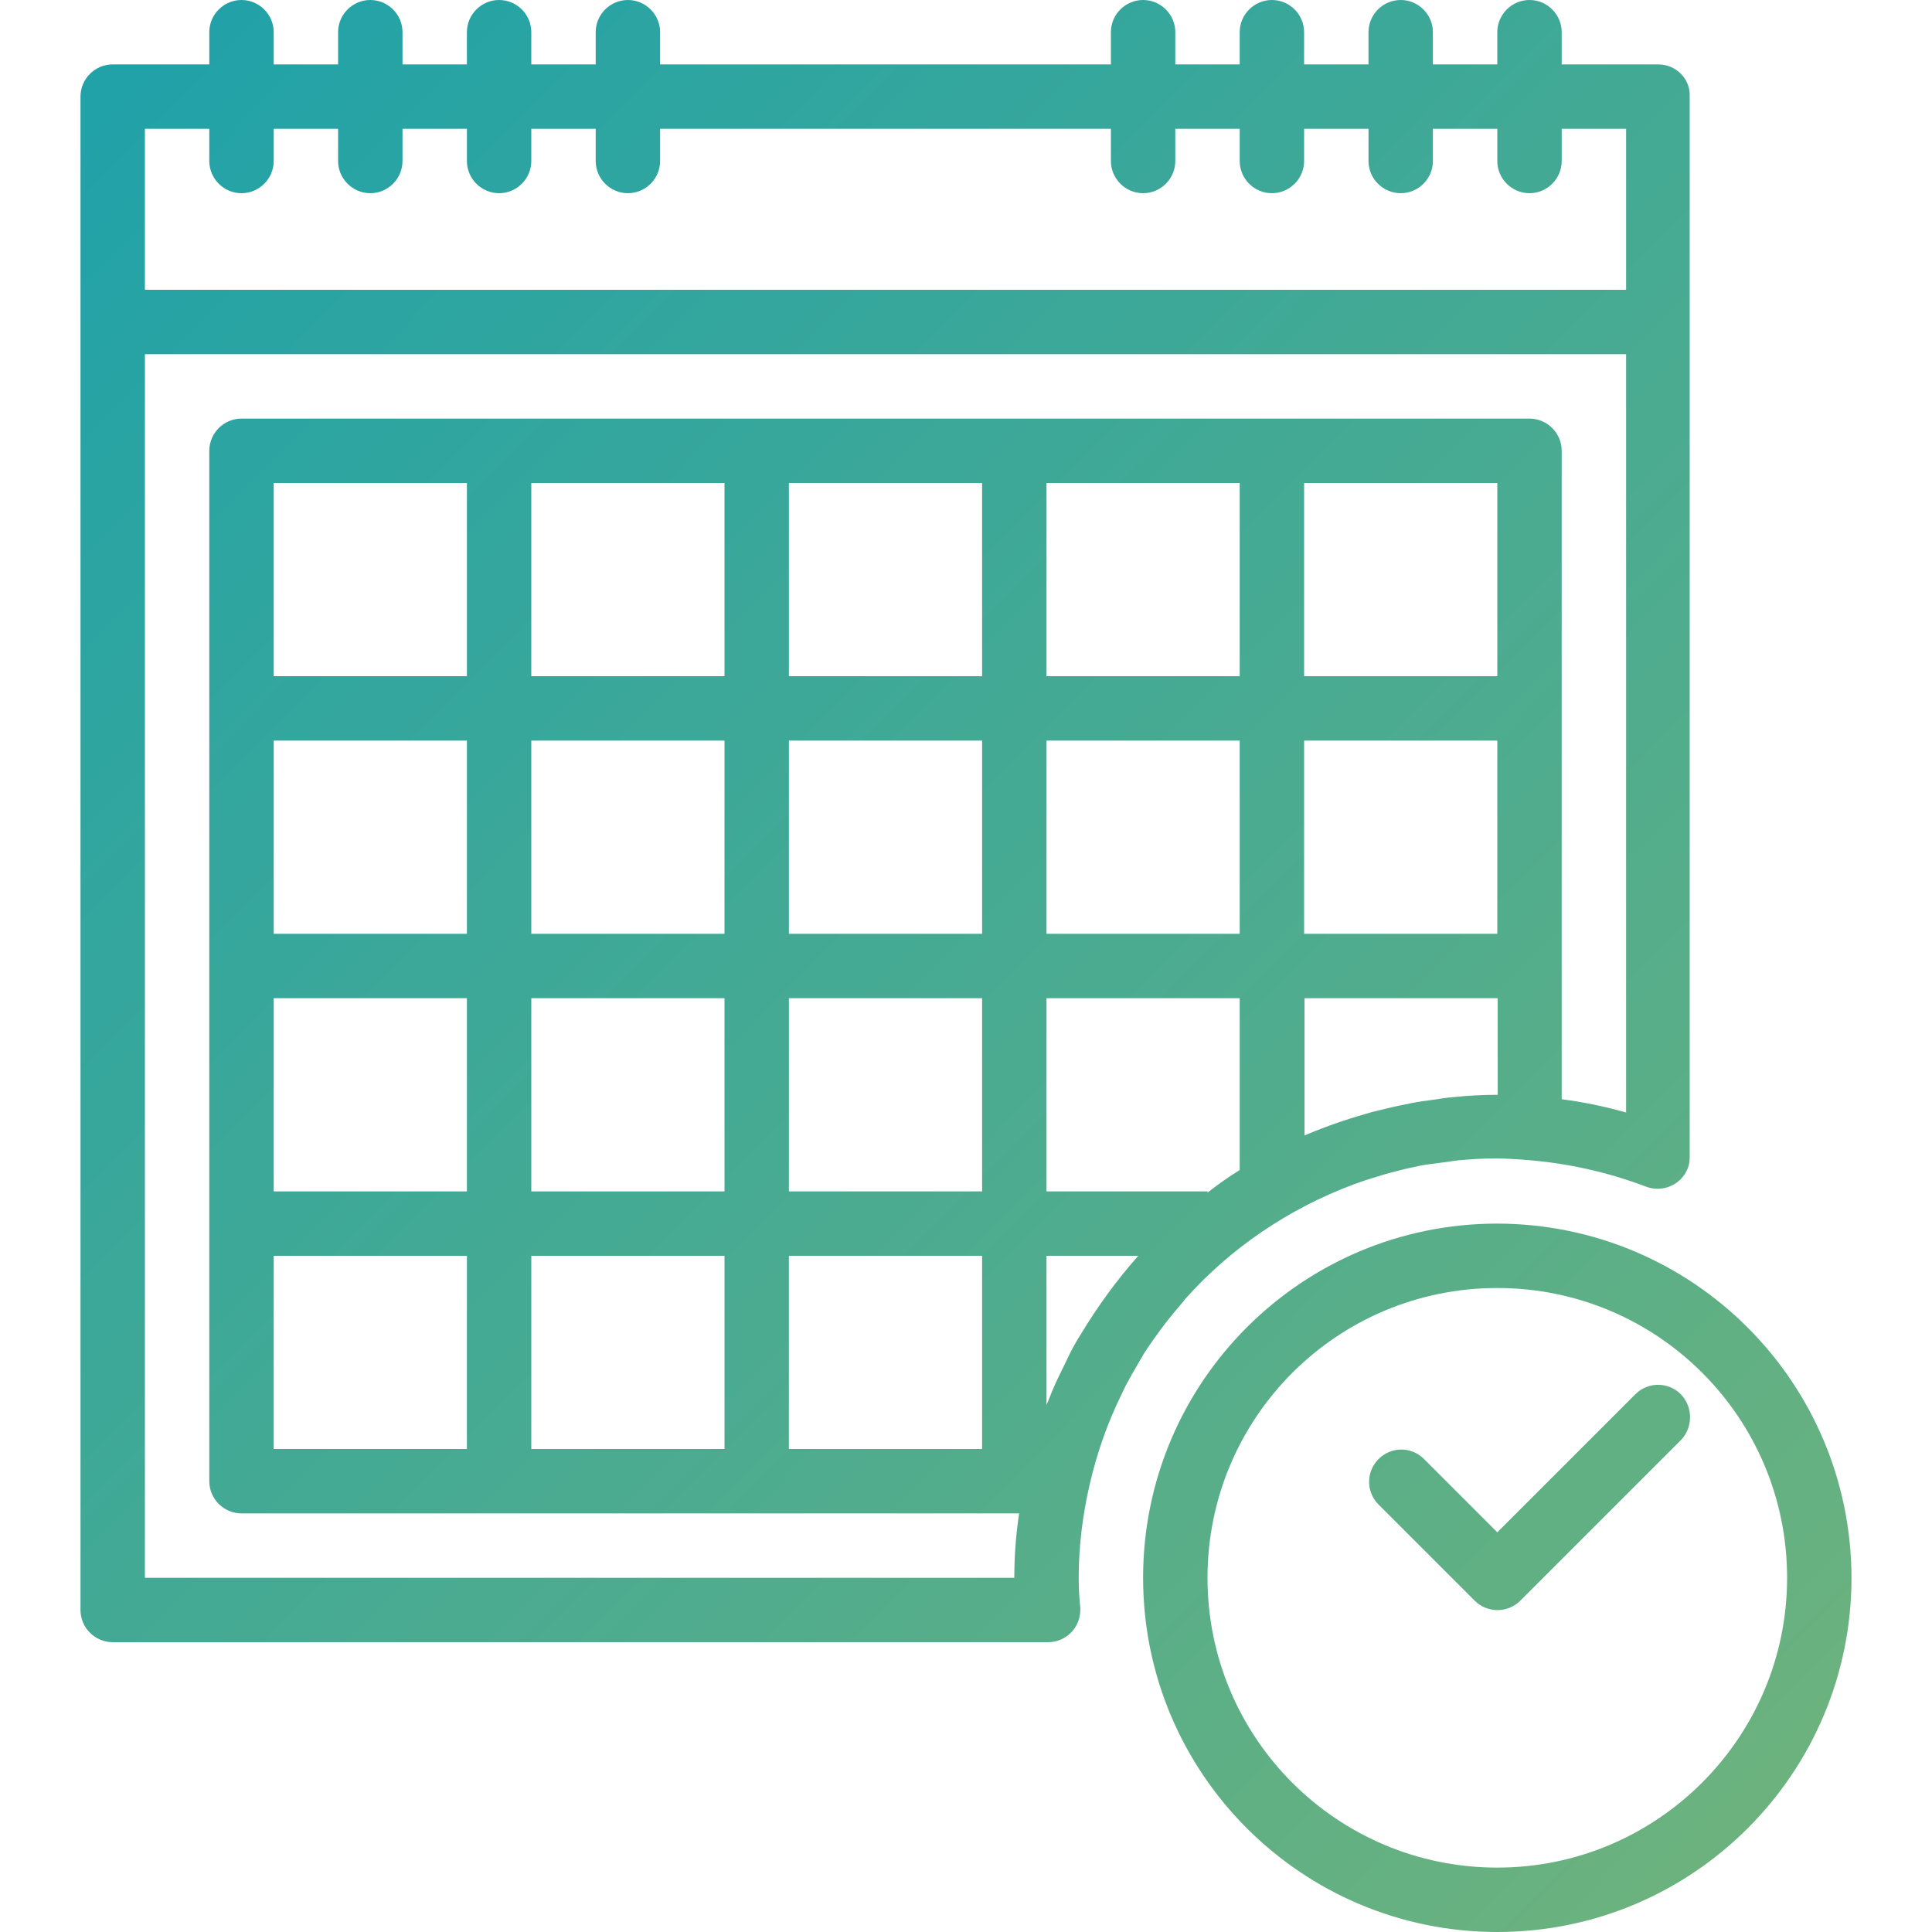 <?xml version="1.0" encoding="utf-8"?>
<!-- Generator: Adobe Illustrator 19.0.0, SVG Export Plug-In . SVG Version: 6.00 Build 0)  -->
<svg version="1.1" id="Capa_1" xmlns="http://www.w3.org/2000/svg" xmlns:xlink="http://www.w3.org/1999/xlink" x="0px" y="0px"
	 viewBox="230 -230 480 480" style="enable-background:new 230 -230 480 480;" xml:space="preserve">
<style type="text/css">
	.st0{fill:url(#SVGID_1_);}
	.st1{fill:url(#SVGID_2_);}
	.st2{fill:url(#SVGID_3_);}
</style>
<g>
	<g>
		<g>
			<linearGradient id="SVGID_1_" gradientUnits="userSpaceOnUse" x1="259.529" y1="-207.555" x2="675.529" y2="206.445">
				<stop  offset="0" style="stop-color:#21A2A8"/>
				<stop  offset="1" style="stop-color:#6BB27E"/>
			</linearGradient>
			<path class="st0" d="M642-214h-24v-8c0-4.4-3.6-8-8-8s-8,3.6-8,8v8h-16v-8c0-4.4-3.6-8-8-8s-8,3.6-8,8v8h-16v-8c0-4.4-3.6-8-8-8
				s-8,3.6-8,8v8h-16v-8c0-4.4-3.6-8-8-8c-4.4,0-8,3.6-8,8v8H394v-8c0-4.4-3.6-8-8-8s-8,3.6-8,8v8h-16v-8c0-4.4-3.6-8-8-8
				s-8,3.6-8,8v8h-16v-8c0-4.4-3.6-8-8-8s-8,3.6-8,8v8h-16v-8c0-4.4-3.6-8-8-8s-8,3.6-8,8v8h-24c-4.4,0-8,3.6-8,8v376
				c0,4.4,3.6,8,8,8h232.4c4.4,0,8-3.6,8-8c0-0.2,0-0.4,0-0.6l-0.1-0.9c-0.2-2.2-0.3-4.3-0.3-6.5c0-7.9,1-15.8,2.8-23.5
				c1.8-7.7,4.4-15.1,7.9-22.2c0.3-0.7,0.7-1.4,1-2.1c1.1-2,2.2-4,3.4-6c0.4-0.6,0.7-1.2,1.1-1.9c1.3-2,2.7-4,4.1-5.9
				c0.3-0.4,0.6-0.8,0.9-1.2c1.6-2.1,3.3-4.1,5-6.1l0.2-0.3c11.4-12.8,25.8-22.5,41.8-28.5l1.4-0.5c2.2-0.8,4.4-1.4,6.6-2.1
				c1-0.3,2-0.5,3-0.8c1.9-0.5,3.8-0.9,5.7-1.3c1.6-0.3,3.3-0.5,4.9-0.7c1.4-0.2,2.9-0.4,4.3-0.6c3.2-0.3,6.5-0.5,9.7-0.5
				c2.2,0,4.3,0.2,6.4,0.3l1,0.1c0.1,0,0.1,0,0.2,0c10.1,0.8,20,3,29.5,6.6c4.1,1.6,8.8-0.4,10.4-4.5c0.4-0.9,0.5-1.9,0.5-2.9V-206
				C650-210.4,646.4-214,642-214z M498.4,101.7c-0.3,0.5-0.6,0.9-0.8,1.3c-1.2,2-2.2,4.1-3.2,6.2c-0.6,1.2-1.1,2.3-1.7,3.5
				c-0.9,1.9-1.7,3.9-2.5,5.9c-0.1,0.2-0.2,0.4-0.2,0.6V82h22.8C507.4,88.1,502.6,94.7,498.4,101.7z M538,60.7
				c-2.8,1.7-5.4,3.6-8,5.6V66h-40V18h48V60.7z M538,2h-48v-48h48V2z M538-62h-48v-48h48V-62z M602-46V2h-48v-48H602z M554-62v-48
				h48v48H554z M602,42c-3.7,0-7.4,0.2-11.1,0.6c-1.6,0.1-3.1,0.4-4.6,0.6c-2,0.3-3.9,0.5-5.8,0.9c-1.9,0.4-4,0.8-6,1.3
				c-1.2,0.3-2.4,0.6-3.7,0.9c-2.4,0.7-4.8,1.4-7.2,2.2c-0.3,0.1-0.6,0.2-0.9,0.3c-2.9,1-5.8,2.1-8.6,3.3V18h48V42L602,42z
				 M634,46.4c-5.3-1.5-10.6-2.6-16-3.3V-118c0-4.4-3.6-8-8-8H290c-4.4,0-8,3.6-8,8v256c0,4.4,3.6,8,8,8h193.2
				c-0.8,5.3-1.2,10.6-1.2,16H266v-304h368V46.4z M426,66V18h48v48H426z M474,82v48h-48V82H474z M426,2v-48h48V2H426z M426-62v-48
				h48v48H426z M362,66V18h48v48H362z M410,82v48h-48V82H410z M362,2v-48h48V2H362z M362-62v-48h48v48H362z M298,66V18h48v48H298z
				 M346,82v48h-48V82H346z M298,2v-48h48V2H298z M298-62v-48h48v48H298z M634-158H266v-40h16v8c0,4.4,3.6,8,8,8s8-3.6,8-8v-8h16v8
				c0,4.4,3.6,8,8,8s8-3.6,8-8v-8h16v8c0,4.4,3.6,8,8,8s8-3.6,8-8v-8h16v8c0,4.4,3.6,8,8,8s8-3.6,8-8v-8h112v8c0,4.4,3.6,8,8,8
				c4.4,0,8-3.6,8-8v-8h16v8c0,4.4,3.6,8,8,8s8-3.6,8-8v-8h16v8c0,4.4,3.6,8,8,8s8-3.6,8-8v-8h16v8c0,4.4,3.6,8,8,8s8-3.6,8-8v-8h16
				V-158z"/>
		</g>
	</g>
	<g>
		<g>
			<linearGradient id="SVGID_2_" gradientUnits="userSpaceOnUse" x1="245.148" y1="-193.106" x2="661.148" y2="220.894">
				<stop  offset="0" style="stop-color:#21A2A8"/>
				<stop  offset="1" style="stop-color:#6BB27E"/>
			</linearGradient>
			<path class="st1" d="M602,74c-48.6,0-88,39.4-88,88s39.4,88,88,88s88-39.4,88-88C689.9,113.4,650.6,74.1,602,74z M602,234
				c-39.8,0-72-32.2-72-72c0-39.8,32.2-72,72-72c39.8,0,72,32.2,72,72C674,201.7,641.7,234,602,234z"/>
		</g>
	</g>
	<g>
		<g>
			<linearGradient id="SVGID_3_" gradientUnits="userSpaceOnUse" x1="265.067" y1="-213.12" x2="681.067" y2="200.88">
				<stop  offset="0" style="stop-color:#21A2A8"/>
				<stop  offset="1" style="stop-color:#6BB27E"/>
			</linearGradient>
			<path class="st2" d="M647.5,116.3c-3.1-3-8-3-11.1,0L602,150.7l-18.3-18.3c-3.2-3.1-8.2-3-11.3,0.2c-3,3.1-3,8,0,11.1l24,24
				c3.1,3.1,8.2,3.1,11.3,0l40-40C650.7,124.5,650.6,119.4,647.5,116.3z"/>
		</g>
	</g>
</g>
</svg>
